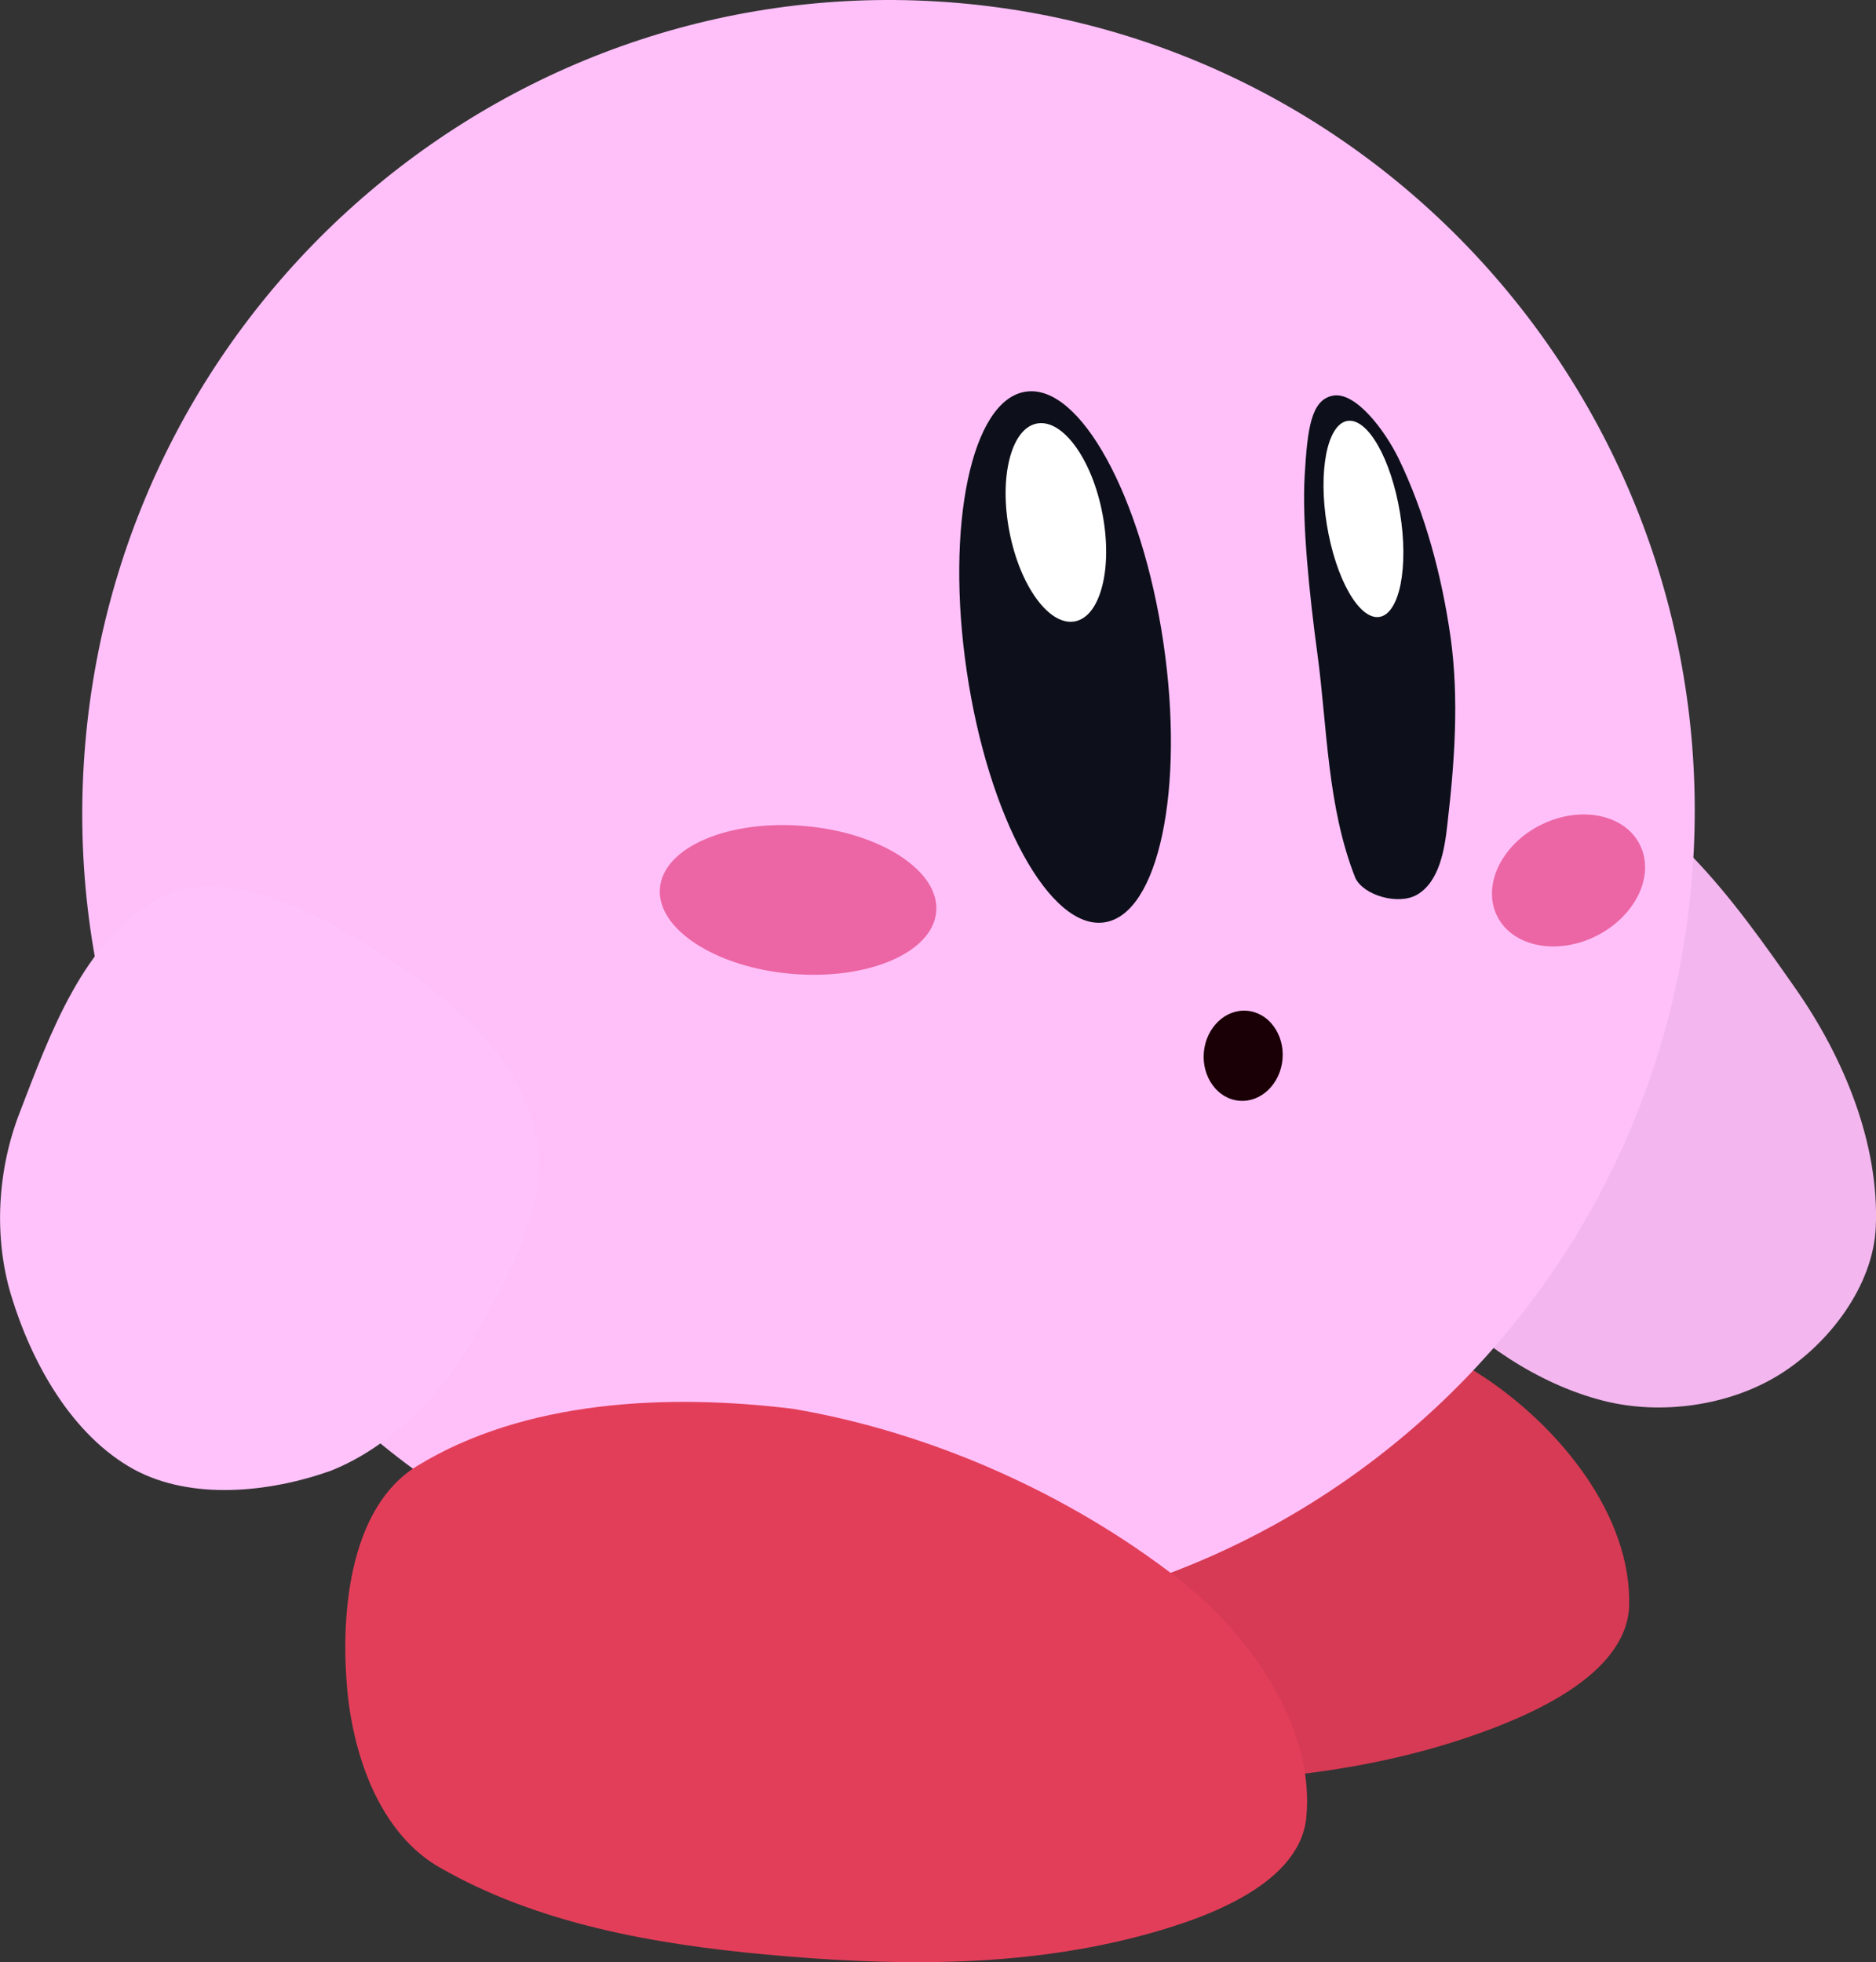 <svg version="1.1" xmlns="http://www.w3.org/2000/svg" xmlns:xlink="http://www.w3.org/1999/xlink" width="26.528" height="27.751" viewBox="0,0,26.528,27.751"><rect x="0" y="0" width="26.528" height="27.751" fill="#333333" stroke="none"/><defs><linearGradient x1="247.462" y1="172.113" x2="248.653" y2="179.199" gradientUnits="userSpaceOnUse" id="color-1"><stop offset="0" stop-color="#fe7ccc"/><stop offset="1" stop-color="#fe7ccc" stop-opacity="0"/></linearGradient><linearGradient x1="243.446" y1="172.031" x2="244.557" y2="179.536" gradientUnits="userSpaceOnUse" id="color-2"><stop offset="0" stop-color="#fe7ccc"/><stop offset="1" stop-color="#fe7ccc" stop-opacity="0"/></linearGradient></defs><g transform="translate(-227.551,-166.697)"><g data-paper-data="{&quot;isPaintingLayer&quot;:true}" fill-rule="nonzero" stroke-miterlimit="10" stroke-dasharray="" stroke-dashoffset="0" style="mix-blend-mode: normal"><path d="M248.519,186.162c1.074,0.708 2.113,1.964 2.069,3.264c-0.053,0.957 -1.375,1.535 -2.289,1.844c-1.649,0.557 -3.395,0.668 -5.187,0.641c-1.591,-0.026 -3.256,-0.189 -4.696,-0.878c-0.814,-0.39 -1.281,-1.341 -1.466,-2.282c-0.211,-1.116 -0.204,-2.68 0.718,-3.349c1.453,-1.053 3.465,-1.296 5.242,-1.215c1.977,0.182 3.984,0.903 5.607,1.975z" data-paper-data="{&quot;index&quot;:null}" fill="#d73a54" stroke="none" stroke-width="1" stroke-linecap="round" stroke-linejoin="miter"/><path d="M252.948,180.688c0.676,0.969 1.179,2.184 1.128,3.363c-0.036,0.832 -0.663,1.656 -1.372,2.093c-0.711,0.438 -1.673,0.57 -2.483,0.363c-0.926,-0.237 -1.792,-0.831 -2.444,-1.538c-0.964,-1.047 -2.171,-2.197 -2.33,-3.608c-0.113,-0.947 0.956,-1.658 1.647,-2.297c0.704,-0.651 1.538,-1.757 2.472,-1.489c1.471,0.399 2.502,1.853 3.382,3.113z" data-paper-data="{&quot;index&quot;:null}" fill="#f3b6ee" stroke="none" stroke-width="1" stroke-linecap="round" stroke-linejoin="miter"/><path d="M241.097,166.739c3.133,0.269 5.863,1.795 7.741,4.043c1.878,2.248 2.906,5.219 2.635,8.377c-0.271,3.158 -1.789,5.911 -4.023,7.806c-2.234,1.896 -5.183,2.935 -8.317,2.666c-3.133,-0.269 -5.863,-1.795 -7.741,-4.043c-1.878,-2.248 -2.906,-5.219 -2.635,-8.377c0.271,-3.158 1.789,-5.911 4.023,-7.806c2.234,-1.896 5.183,-2.935 8.317,-2.666z" data-paper-data="{&quot;index&quot;:null}" fill="#ffc0fa" stroke="none" stroke-width="0.98" stroke-linecap="butt" stroke-linejoin="miter"/><path d="M245.185,180.992c0.154,0.013 0.287,0.096 0.377,0.22c0.091,0.124 0.14,0.288 0.125,0.464c-0.015,0.175 -0.091,0.329 -0.202,0.436c-0.111,0.107 -0.256,0.166 -0.409,0.153c-0.154,-0.013 -0.287,-0.096 -0.377,-0.22c-0.091,-0.124 -0.14,-0.288 -0.125,-0.464c0.015,-0.175 0.091,-0.329 0.202,-0.436c0.111,-0.107 0.256,-0.166 0.409,-0.153z" data-paper-data="{&quot;index&quot;:null}" fill="#1a0006" stroke="none" stroke-width="1" stroke-linecap="butt" stroke-linejoin="miter"/><path d="M249.338,178.364c0.278,-0.139 0.575,-0.178 0.829,-0.127c0.254,0.051 0.465,0.19 0.573,0.407c0.108,0.217 0.093,0.469 -0.018,0.703c-0.112,0.233 -0.32,0.448 -0.598,0.587c-0.278,0.139 -0.575,0.178 -0.829,0.127c-0.254,-0.051 -0.465,-0.19 -0.573,-0.407c-0.108,-0.217 -0.093,-0.469 0.018,-0.703c0.112,-0.233 0.32,-0.448 0.598,-0.587z" data-paper-data="{&quot;index&quot;:null}" fill="#ec65a4" stroke="none" stroke-width="1" stroke-linecap="butt" stroke-linejoin="miter"/><path d="M238.926,178.379c0.539,0.046 1.017,0.205 1.355,0.425c0.337,0.22 0.534,0.499 0.509,0.788c-0.025,0.288 -0.266,0.531 -0.636,0.69c-0.37,0.159 -0.868,0.234 -1.407,0.188c-0.539,-0.046 -1.017,-0.205 -1.355,-0.425c-0.337,-0.22 -0.534,-0.499 -0.509,-0.788c0.025,-0.288 0.266,-0.531 0.636,-0.69c0.37,-0.159 0.868,-0.234 1.407,-0.188z" data-paper-data="{&quot;index&quot;:null}" fill="#ec65a4" stroke="none" stroke-width="1" stroke-linecap="butt" stroke-linejoin="miter"/><path d="M247.322,173.168c0.383,0.79 0.616,1.667 0.741,2.539c0.122,0.874 0.057,1.776 -0.045,2.648c-0.039,0.36 -0.114,0.816 -0.433,0.998c-0.26,0.147 -0.747,0.011 -0.868,-0.238c-0.399,-1.006 -0.398,-2.139 -0.535,-3.156c-0.115,-0.846 -0.221,-1.872 -0.182,-2.535c0.039,-0.664 0.09,-1.072 0.398,-1.131c0.323,-0.062 0.735,0.493 0.924,0.876z" data-paper-data="{&quot;index&quot;:null}" fill="#0d101a" stroke="url(#color-1)" stroke-width="0" stroke-linecap="round" stroke-linejoin="round"/><path d="M247.036,172.996c0.135,0.236 0.249,0.573 0.312,0.955c0.063,0.382 0.061,0.738 0.009,1.005c-0.053,0.266 -0.157,0.443 -0.299,0.466c-0.143,0.023 -0.298,-0.111 -0.432,-0.346c-0.135,-0.236 -0.249,-0.573 -0.312,-0.955c-0.063,-0.382 -0.061,-0.738 -0.009,-1.005c0.053,-0.266 0.157,-0.443 0.299,-0.466c0.143,-0.023 0.298,0.111 0.432,0.346z" data-paper-data="{&quot;index&quot;:null}" fill="#ffffff" stroke="none" stroke-width="1.013" stroke-linecap="butt" stroke-linejoin="miter"/><path d="M243.202,173.191c0.352,0.642 0.647,1.557 0.8,2.593c0.153,1.035 0.136,1.997 -0.015,2.713c-0.151,0.717 -0.436,1.189 -0.82,1.245c-0.383,0.057 -0.793,-0.312 -1.145,-0.955c-0.352,-0.642 -0.647,-1.557 -0.8,-2.593c-0.153,-1.035 -0.136,-1.997 0.015,-2.713c0.151,-0.717 0.436,-1.189 0.82,-1.245c0.383,-0.057 0.793,0.312 1.145,0.955z" data-paper-data="{&quot;index&quot;:null}" fill="#0d101a" stroke="url(#color-2)" stroke-width="0" stroke-linecap="round" stroke-linejoin="round"/><path d="M242.213,172.687c0.181,-0.035 0.376,0.09 0.544,0.321c0.168,0.23 0.309,0.566 0.383,0.952c0.074,0.386 0.068,0.75 -0.003,1.026c-0.07,0.276 -0.205,0.465 -0.386,0.499c-0.181,0.035 -0.376,-0.09 -0.544,-0.321c-0.168,-0.23 -0.309,-0.566 -0.383,-0.952c-0.074,-0.386 -0.068,-0.75 0.003,-1.026c0.07,-0.276 0.205,-0.465 0.386,-0.499z" data-paper-data="{&quot;index&quot;:null}" fill="#ffffff" stroke="none" stroke-width="1.067" stroke-linecap="butt" stroke-linejoin="miter"/><path d="M238.766,186.622c1.958,0.333 3.903,1.205 5.44,2.398c1.017,0.788 1.957,2.12 1.814,3.413c-0.126,0.951 -1.488,1.425 -2.423,1.664c-1.686,0.429 -3.436,0.406 -5.221,0.242c-1.584,-0.147 -3.232,-0.437 -4.615,-1.235c-0.782,-0.451 -1.174,-1.436 -1.287,-2.388c-0.125,-1.129 0.001,-2.688 0.972,-3.284c1.529,-0.938 3.554,-1.027 5.32,-0.81z" data-paper-data="{&quot;index&quot;:null}" fill="#e33e59" stroke="none" stroke-width="1" stroke-linecap="round" stroke-linejoin="miter"/><path d="M229.785,179.412c0.796,-0.437 1.899,0.026 2.682,0.486c1.066,0.626 2.273,1.468 2.615,2.667c0.325,1.04 -0.329,2.202 -0.883,3.142c-0.449,0.762 -1.156,1.469 -1.976,1.793c-0.874,0.309 -1.966,0.416 -2.774,-0.019c-0.879,-0.481 -1.45,-1.505 -1.741,-2.466c-0.249,-0.826 -0.192,-1.768 0.115,-2.566c0.434,-1.127 0.907,-2.457 1.962,-3.038z" data-paper-data="{&quot;index&quot;:null}" fill="#ffc2fa" stroke="none" stroke-width="1" stroke-linecap="round" stroke-linejoin="miter"/></g></g></svg>